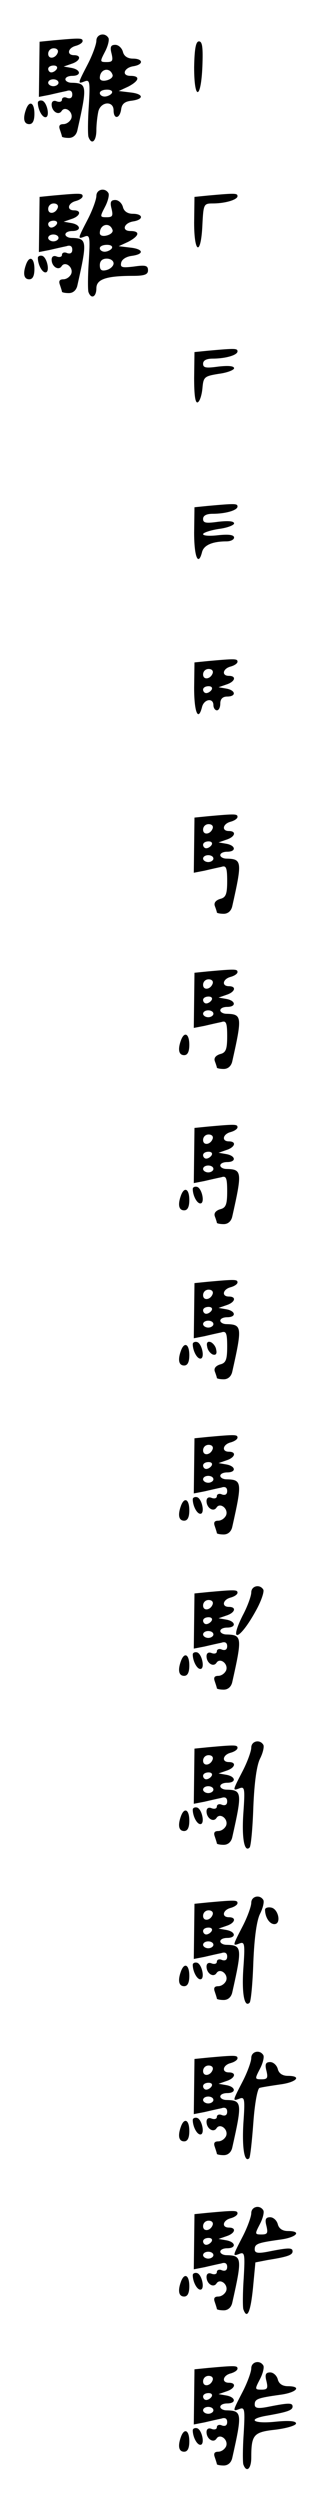 <?xml version="1.0" standalone="no"?>
<!DOCTYPE svg PUBLIC "-//W3C//DTD SVG 20010904//EN"
 "http://www.w3.org/TR/2001/REC-SVG-20010904/DTD/svg10.dtd">
<svg version="1.0" xmlns="http://www.w3.org/2000/svg"
 width="95pt" height="725pt" viewBox="0 0 95 725"
 preserveAspectRatio="xMidYMid meet">
<g transform="translate(0,725) scale(0.1,-0.1)"
fill="#000000" stroke="none">
<path d="M280 7132 c0 -10 -11 -41 -25 -68 -30 -58 -30 -58 -9 -50 15 6 16 -2
12 -71 -3 -43 -3 -84 -1 -90 9 -25 23 -13 23 20 0 17 3 42 6 55 8 28 44 30 44
2 0 -27 18 -25 22 3 2 16 11 23 31 25 37 5 34 20 -5 24 l-33 4 28 13 c32 17
35 31 6 31 -27 0 -19 24 9 28 30 5 28 22 -2 22 -15 0 -26 7 -29 20 -3 11 -13
20 -22 20 -13 0 -16 -6 -11 -25 5 -21 3 -25 -14 -25 -20 0 -20 1 -5 30 9 17
13 35 10 40 -10 17 -35 11 -35 -8z m47 -99 c2 -6 -5 -13 -17 -16 -12 -3 -20 0
-20 7 0 26 29 33 37 9z m-2 -53 c-3 -5 -13 -10 -21 -10 -8 0 -14 5 -14 10 0 6
9 10 21 10 11 0 17 -4 14 -10z"/>
<path d="M155 7133 l-40 -4 -1 -80 -1 -80 31 6 c17 4 39 9 49 11 11 4 17 0 17
-10 0 -10 -6 -13 -15 -10 -8 4 -15 1 -15 -5 0 -6 -7 -8 -15 -5 -9 4 -15 0 -15
-9 0 -20 20 -33 29 -19 10 16 35 -3 28 -22 -4 -9 -14 -16 -23 -16 -11 0 -14
-5 -10 -16 3 -9 6 -18 6 -20 0 -2 9 -4 20 -4 12 0 22 8 25 23 29 129 28 136
-17 137 -10 0 -18 5 -18 10 0 6 9 10 20 10 27 0 25 18 -2 23 l-23 4 23 8 c25
8 30 25 7 25 -22 0 -18 21 5 27 11 3 20 9 20 14 0 9 -7 9 -85 2z m13 -35 c-6
-18 -28 -21 -28 -4 0 9 7 16 16 16 9 0 14 -5 12 -12z m-3 -48 c-3 -5 -10 -10
-16 -10 -5 0 -9 5 -9 10 0 6 7 10 16 10 8 0 12 -4 9 -10z m5 -40 c0 -5 -7 -10
-15 -10 -8 0 -15 5 -15 10 0 6 7 10 15 10 8 0 15 -4 15 -10z"/>
<path d="M564 7055 c0 -98 20 -95 24 3 2 54 0 72 -10 72 -9 0 -13 -21 -14 -75z"/>
<path d="M110 6952 c0 -19 12 -42 22 -42 14 0 5 43 -9 48 -7 2 -13 -1 -13 -6z"/>
<path d="M76 6934 c-10 -27 -7 -44 9 -44 10 0 15 10 15 30 0 32 -14 40 -24 14z"/>
<path d="M280 6682 c0 -10 -11 -41 -25 -68 -30 -58 -30 -58 -9 -50 15 6 16 -2
12 -71 -3 -43 -3 -84 -1 -90 8 -22 23 -14 23 11 0 26 28 36 106 36 34 0 44 4
44 16 0 14 -7 16 -41 11 -34 -4 -40 -3 -37 11 2 10 15 18 31 20 37 5 34 20 -5
24 l-33 4 28 13 c32 17 35 31 6 31 -27 0 -19 24 9 28 30 5 28 22 -2 22 -15 0
-26 7 -29 20 -3 11 -13 20 -22 20 -13 0 -16 -6 -11 -25 5 -21 3 -25 -14 -25
-20 0 -20 1 -5 30 9 17 13 35 10 40 -10 17 -35 11 -35 -8z m47 -99 c2 -6 -5
-13 -17 -16 -12 -3 -20 0 -20 7 0 26 29 33 37 9z m-2 -53 c-3 -5 -13 -10 -21
-10 -8 0 -14 5 -14 10 0 6 9 10 21 10 11 0 17 -4 14 -10z m5 -44 c0 -7 -9 -16
-20 -19 -15 -4 -20 0 -20 14 0 12 7 19 20 19 11 0 20 -6 20 -14z"/>
<path d="M155 6683 l-40 -4 -1 -80 -1 -80 31 6 c17 4 39 9 49 11 11 4 17 0 17
-10 0 -10 -6 -13 -15 -10 -8 4 -15 1 -15 -5 0 -6 -7 -8 -15 -5 -9 4 -15 0 -15
-9 0 -20 20 -33 29 -19 10 16 35 -3 28 -22 -4 -9 -14 -16 -23 -16 -11 0 -14
-5 -10 -16 3 -9 6 -18 6 -20 0 -2 9 -4 20 -4 12 0 22 8 25 23 29 129 28 136
-17 137 -10 0 -18 5 -18 10 0 6 9 10 20 10 27 0 25 18 -2 23 l-23 4 23 8 c25
8 30 25 7 25 -22 0 -18 21 5 27 11 3 20 9 20 14 0 9 -7 9 -85 2z m13 -35 c-6
-18 -28 -21 -28 -4 0 9 7 16 16 16 9 0 14 -5 12 -12z m-3 -48 c-3 -5 -10 -10
-16 -10 -5 0 -9 5 -9 10 0 6 7 10 16 10 8 0 12 -4 9 -10z m5 -40 c0 -5 -7 -10
-15 -10 -8 0 -15 5 -15 10 0 6 7 10 15 10 8 0 15 -4 15 -10z"/>
<path d="M605 6683 l-40 -4 -1 -75 c0 -91 20 -97 24 -6 3 60 4 62 30 62 37 0
72 11 72 21 0 9 -7 9 -85 2z"/>
<path d="M110 6502 c0 -19 12 -42 22 -42 14 0 5 43 -9 48 -7 2 -13 -1 -13 -6z"/>
<path d="M76 6484 c-10 -27 -7 -44 9 -44 10 0 15 10 15 30 0 32 -14 40 -24 14z"/>
<path d="M605 6233 l-40 -4 -1 -75 c0 -48 3 -73 10 -71 6 2 12 20 14 40 3 34
5 36 48 43 24 3 44 11 44 16 0 7 -17 8 -45 5 -36 -5 -45 -4 -45 8 0 10 10 15
28 15 37 0 72 10 72 21 0 9 -7 9 -85 2z"/>
<path d="M605 5783 l-40 -4 -1 -74 c0 -70 12 -99 23 -56 5 20 30 31 71 31 12
0 22 5 22 11 0 8 -15 10 -45 7 -25 -3 -45 -2 -45 3 0 4 20 11 45 15 25 3 45
11 45 16 0 7 -17 8 -45 5 -36 -5 -45 -4 -45 8 0 10 10 15 28 15 37 0 72 10 72
21 0 9 -7 9 -85 2z"/>
<path d="M605 5333 l-40 -4 -1 -74 c0 -71 12 -99 23 -55 6 23 33 27 33 5 0 -8
5 -15 10 -15 6 0 10 9 10 20 0 13 7 20 20 20 27 0 25 18 -2 23 l-23 4 23 8
c25 8 30 25 7 25 -22 0 -18 21 5 27 11 3 20 9 20 14 0 9 -7 9 -85 2z m13 -35
c-6 -18 -28 -21 -28 -4 0 9 7 16 16 16 9 0 14 -5 12 -12z m-3 -48 c-3 -5 -10
-10 -16 -10 -5 0 -9 5 -9 10 0 6 7 10 16 10 8 0 12 -4 9 -10z"/>
<path d="M605 4883 l-40 -4 -1 -80 -1 -80 31 6 c17 4 39 9 49 11 14 5 17 -2
17 -41 0 -39 -4 -48 -21 -52 -12 -4 -18 -11 -15 -20 3 -8 6 -17 6 -19 0 -2 9
-4 20 -4 12 0 22 8 25 23 29 129 28 136 -17 137 -10 0 -18 5 -18 10 0 6 9 10
20 10 27 0 25 18 -2 23 l-23 4 23 8 c25 8 30 25 7 25 -22 0 -18 21 5 27 11 3
20 9 20 14 0 9 -7 9 -85 2z m13 -35 c-6 -18 -28 -21 -28 -4 0 9 7 16 16 16 9
0 14 -5 12 -12z m-3 -48 c-3 -5 -10 -10 -16 -10 -5 0 -9 5 -9 10 0 6 7 10 16
10 8 0 12 -4 9 -10z m5 -40 c0 -5 -7 -10 -15 -10 -8 0 -15 5 -15 10 0 6 7 10
15 10 8 0 15 -4 15 -10z"/>
<path d="M605 4433 l-40 -4 -1 -80 -1 -80 31 6 c17 4 39 9 49 11 14 5 17 -2
17 -41 0 -39 -4 -48 -21 -52 -12 -4 -18 -11 -15 -20 3 -8 6 -17 6 -19 0 -2 9
-4 20 -4 12 0 22 8 25 23 29 129 28 136 -17 137 -10 0 -18 5 -18 10 0 6 9 10
20 10 27 0 25 18 -2 23 l-23 4 23 8 c25 8 30 25 7 25 -22 0 -18 21 5 27 11 3
20 9 20 14 0 9 -7 9 -85 2z m13 -35 c-6 -18 -28 -21 -28 -4 0 9 7 16 16 16 9
0 14 -5 12 -12z m-3 -48 c-3 -5 -10 -10 -16 -10 -5 0 -9 5 -9 10 0 6 7 10 16
10 8 0 12 -4 9 -10z m5 -40 c0 -5 -7 -10 -15 -10 -8 0 -15 5 -15 10 0 6 7 10
15 10 8 0 15 -4 15 -10z"/>
<path d="M526 4234 c-10 -27 -7 -44 9 -44 10 0 15 10 15 30 0 32 -14 40 -24
14z"/>
<path d="M605 3983 l-40 -4 -1 -80 -1 -80 31 6 c17 4 39 9 49 11 14 5 17 -2
17 -41 0 -39 -4 -48 -21 -52 -12 -4 -18 -11 -15 -20 3 -8 6 -17 6 -19 0 -2 9
-4 20 -4 12 0 22 8 25 23 29 129 28 136 -17 137 -10 0 -18 5 -18 10 0 6 9 10
20 10 27 0 25 18 -2 23 l-23 4 23 8 c25 8 30 25 7 25 -22 0 -18 21 5 27 11 3
20 9 20 14 0 9 -7 9 -85 2z m13 -35 c-6 -18 -28 -21 -28 -4 0 9 7 16 16 16 9
0 14 -5 12 -12z m-3 -48 c-3 -5 -10 -10 -16 -10 -5 0 -9 5 -9 10 0 6 7 10 16
10 8 0 12 -4 9 -10z m5 -40 c0 -5 -7 -10 -15 -10 -8 0 -15 5 -15 10 0 6 7 10
15 10 8 0 15 -4 15 -10z"/>
<path d="M560 3802 c0 -19 12 -42 22 -42 14 0 5 43 -9 48 -7 2 -13 -1 -13 -6z"/>
<path d="M526 3784 c-10 -27 -7 -44 9 -44 10 0 15 10 15 30 0 32 -14 40 -24
14z"/>
<path d="M605 3533 l-40 -4 -1 -80 -1 -80 31 6 c17 4 39 9 49 11 14 5 17 -2
17 -41 0 -39 -4 -48 -21 -52 -12 -4 -18 -11 -15 -20 3 -8 6 -17 6 -19 0 -2 9
-4 20 -4 12 0 22 8 25 23 29 129 28 136 -17 137 -10 0 -18 5 -18 10 0 6 9 10
20 10 27 0 25 18 -2 23 l-23 4 23 8 c25 8 30 25 7 25 -22 0 -18 21 5 27 11 3
20 9 20 14 0 9 -7 9 -85 2z m13 -35 c-6 -18 -28 -21 -28 -4 0 9 7 16 16 16 9
0 14 -5 12 -12z m-3 -48 c-3 -5 -10 -10 -16 -10 -5 0 -9 5 -9 10 0 6 7 10 16
10 8 0 12 -4 9 -10z m5 -40 c0 -5 -7 -10 -15 -10 -8 0 -15 5 -15 10 0 6 7 10
15 10 8 0 15 -4 15 -10z"/>
<path d="M560 3352 c0 -19 12 -42 22 -42 14 0 5 43 -9 48 -7 2 -13 -1 -13 -6z"/>
<path d="M602 3344 c1 -9 9 -19 16 -22 9 -3 13 2 10 14 -1 9 -9 19 -16 22 -9
3 -13 -2 -10 -14z"/>
<path d="M526 3334 c-10 -27 -7 -44 9 -44 10 0 15 10 15 30 0 32 -14 40 -24
14z"/>
<path d="M605 3083 l-40 -4 -1 -80 -1 -80 31 6 c17 4 39 9 49 11 11 4 17 0 17
-10 0 -10 -6 -13 -15 -10 -8 4 -15 1 -15 -5 0 -6 -7 -8 -15 -5 -9 4 -15 0 -15
-9 0 -20 20 -33 29 -19 10 16 35 -3 28 -22 -4 -9 -14 -16 -23 -16 -11 0 -14
-5 -10 -16 3 -9 6 -18 6 -20 0 -2 9 -4 20 -4 12 0 22 8 25 23 29 129 28 136
-17 137 -10 0 -18 5 -18 10 0 6 9 10 20 10 27 0 25 18 -2 23 l-23 4 23 8 c25
8 30 25 7 25 -22 0 -18 21 5 27 11 3 20 9 20 14 0 9 -7 9 -85 2z m13 -35 c-6
-18 -28 -21 -28 -4 0 9 7 16 16 16 9 0 14 -5 12 -12z m-3 -48 c-3 -5 -10 -10
-16 -10 -5 0 -9 5 -9 10 0 6 7 10 16 10 8 0 12 -4 9 -10z m5 -40 c0 -5 -7 -10
-15 -10 -8 0 -15 5 -15 10 0 6 7 10 15 10 8 0 15 -4 15 -10z"/>
<path d="M560 2902 c0 -19 12 -42 22 -42 14 0 5 43 -9 48 -7 2 -13 -1 -13 -6z"/>
<path d="M526 2884 c-10 -27 -7 -44 9 -44 10 0 15 10 15 30 0 32 -14 40 -24
14z"/>
<path d="M730 2632 c0 -10 -11 -41 -25 -67 -42 -84 -8 -71 39 15 15 27 24 54
21 60 -10 17 -35 11 -35 -8z"/>
<path d="M605 2633 l-40 -4 -1 -80 -1 -80 31 6 c17 4 39 9 49 11 11 4 17 0 17
-10 0 -10 -6 -13 -15 -10 -8 4 -15 1 -15 -5 0 -6 -7 -8 -15 -5 -9 4 -15 0 -15
-9 0 -20 20 -33 29 -19 10 16 35 -3 28 -22 -4 -9 -14 -16 -23 -16 -11 0 -14
-5 -10 -16 3 -9 6 -18 6 -20 0 -2 9 -4 20 -4 12 0 22 8 25 23 29 129 28 136
-17 137 -10 0 -18 5 -18 10 0 6 9 10 20 10 27 0 25 18 -2 23 l-23 4 23 8 c25
8 30 25 7 25 -22 0 -18 21 5 27 11 3 20 9 20 14 0 9 -7 9 -85 2z m13 -35 c-6
-18 -28 -21 -28 -4 0 9 7 16 16 16 9 0 14 -5 12 -12z m-3 -48 c-3 -5 -10 -10
-16 -10 -5 0 -9 5 -9 10 0 6 7 10 16 10 8 0 12 -4 9 -10z m5 -40 c0 -5 -7 -10
-15 -10 -8 0 -15 5 -15 10 0 6 7 10 15 10 8 0 15 -4 15 -10z"/>
<path d="M560 2452 c0 -19 12 -42 22 -42 14 0 5 43 -9 48 -7 2 -13 -1 -13 -6z"/>
<path d="M526 2434 c-10 -27 -7 -44 9 -44 10 0 15 10 15 30 0 32 -14 40 -24
14z"/>
<path d="M730 2182 c0 -10 -11 -41 -25 -68 -30 -58 -30 -58 -9 -50 15 6 16 -2
11 -72 -5 -73 3 -115 18 -100 4 3 9 56 11 118 3 73 10 122 20 141 8 16 12 34
9 39 -10 17 -35 11 -35 -8z"/>
<path d="M605 2183 l-40 -4 -1 -80 -1 -80 31 6 c17 4 39 9 49 11 11 4 17 0 17
-10 0 -10 -6 -13 -15 -10 -8 4 -15 1 -15 -5 0 -6 -7 -8 -15 -5 -9 4 -15 0 -15
-9 0 -20 20 -33 29 -19 10 16 35 -3 28 -22 -4 -9 -14 -16 -23 -16 -11 0 -14
-5 -10 -16 3 -9 6 -18 6 -20 0 -2 9 -4 20 -4 12 0 22 8 25 23 29 129 28 136
-17 137 -10 0 -18 5 -18 10 0 6 9 10 20 10 27 0 25 18 -2 23 l-23 4 23 8 c25
8 30 25 7 25 -22 0 -18 21 5 27 11 3 20 9 20 14 0 9 -7 9 -85 2z m13 -35 c-6
-18 -28 -21 -28 -4 0 9 7 16 16 16 9 0 14 -5 12 -12z m-3 -48 c-3 -5 -10 -10
-16 -10 -5 0 -9 5 -9 10 0 6 7 10 16 10 8 0 12 -4 9 -10z m5 -40 c0 -5 -7 -10
-15 -10 -8 0 -15 5 -15 10 0 6 7 10 15 10 8 0 15 -4 15 -10z"/>
<path d="M560 2002 c0 -19 12 -42 22 -42 14 0 5 43 -9 48 -7 2 -13 -1 -13 -6z"/>
<path d="M526 1984 c-10 -27 -7 -44 9 -44 10 0 15 10 15 30 0 32 -14 40 -24
14z"/>
<path d="M730 1732 c0 -10 -11 -41 -25 -68 -30 -58 -30 -58 -9 -50 15 6 16 -2
11 -72 -5 -73 3 -115 18 -100 4 3 9 56 11 118 3 73 10 122 20 141 8 16 12 34
9 39 -10 17 -35 11 -35 -8z"/>
<path d="M605 1733 l-40 -4 -1 -80 -1 -80 31 6 c17 4 39 9 49 11 11 4 17 0 17
-10 0 -10 -6 -13 -15 -10 -8 4 -15 1 -15 -5 0 -6 -7 -8 -15 -5 -9 4 -15 0 -15
-9 0 -20 20 -33 29 -19 10 16 35 -3 28 -22 -4 -9 -14 -16 -23 -16 -11 0 -14
-5 -10 -16 3 -9 6 -18 6 -20 0 -2 9 -4 20 -4 12 0 22 8 25 23 29 129 28 136
-17 137 -10 0 -18 5 -18 10 0 6 9 10 20 10 27 0 25 18 -2 23 l-23 4 23 8 c25
8 30 25 7 25 -22 0 -18 21 5 27 11 3 20 9 20 14 0 9 -7 9 -85 2z m13 -35 c-6
-18 -28 -21 -28 -4 0 9 7 16 16 16 9 0 14 -5 12 -12z m-3 -48 c-3 -5 -10 -10
-16 -10 -5 0 -9 5 -9 10 0 6 7 10 16 10 8 0 12 -4 9 -10z m5 -40 c0 -5 -7 -10
-15 -10 -8 0 -15 5 -15 10 0 6 7 10 15 10 8 0 15 -4 15 -10z"/>
<path d="M770 1712 c0 -22 13 -42 27 -42 21 0 12 44 -9 48 -10 2 -18 -1 -18
-6z"/>
<path d="M560 1552 c0 -19 12 -42 22 -42 14 0 5 43 -9 48 -7 2 -13 -1 -13 -6z"/>
<path d="M526 1534 c-10 -27 -7 -44 9 -44 10 0 15 10 15 30 0 32 -14 40 -24
14z"/>
<path d="M730 1282 c0 -10 -11 -41 -25 -68 -30 -58 -30 -58 -9 -50 15 6 16 -2
11 -72 -4 -71 3 -115 17 -101 3 3 8 49 12 103 4 56 12 99 18 101 6 2 32 6 59
10 48 6 66 25 23 25 -15 0 -26 7 -29 20 -3 11 -13 20 -22 20 -13 0 -16 -6 -11
-25 5 -21 3 -25 -14 -25 -20 0 -20 1 -5 30 9 17 13 35 10 40 -10 17 -35 11
-35 -8z"/>
<path d="M605 1283 l-40 -4 -1 -80 -1 -80 31 6 c17 4 39 9 49 11 11 4 17 0 17
-10 0 -10 -6 -13 -15 -10 -8 4 -15 1 -15 -5 0 -6 -7 -8 -15 -5 -9 4 -15 0 -15
-9 0 -20 20 -33 29 -19 10 16 35 -3 28 -22 -4 -9 -14 -16 -23 -16 -11 0 -14
-5 -10 -16 3 -9 6 -18 6 -20 0 -2 9 -4 20 -4 12 0 22 8 25 23 29 129 28 136
-17 137 -10 0 -18 5 -18 10 0 6 9 10 20 10 27 0 25 18 -2 23 l-23 4 23 8 c25
8 30 25 7 25 -22 0 -18 21 5 27 11 3 20 9 20 14 0 9 -7 9 -85 2z m13 -35 c-6
-18 -28 -21 -28 -4 0 9 7 16 16 16 9 0 14 -5 12 -12z m-3 -48 c-3 -5 -10 -10
-16 -10 -5 0 -9 5 -9 10 0 6 7 10 16 10 8 0 12 -4 9 -10z m5 -40 c0 -5 -7 -10
-15 -10 -8 0 -15 5 -15 10 0 6 7 10 15 10 8 0 15 -4 15 -10z"/>
<path d="M560 1102 c0 -19 12 -42 22 -42 14 0 5 43 -9 48 -7 2 -13 -1 -13 -6z"/>
<path d="M526 1084 c-10 -27 -7 -44 9 -44 10 0 15 10 15 30 0 32 -14 40 -24
14z"/>
<path d="M730 832 c0 -10 -11 -41 -25 -68 -30 -58 -30 -58 -9 -50 15 6 16 -2
12 -71 -3 -43 -3 -84 -1 -90 11 -31 21 -8 28 62 l7 74 36 7 c56 9 72 14 72 25
0 11 -11 11 -67 0 -34 -7 -43 -5 -43 6 0 16 9 19 73 28 48 6 66 25 23 25 -15
0 -26 7 -29 20 -3 11 -13 20 -22 20 -13 0 -16 -6 -11 -25 5 -21 3 -25 -14 -25
-20 0 -20 1 -5 30 9 17 13 35 10 40 -10 17 -35 11 -35 -8z"/>
<path d="M605 833 l-40 -4 -1 -80 -1 -80 31 6 c17 4 39 9 49 11 11 4 17 0 17
-10 0 -10 -6 -13 -15 -10 -8 4 -15 1 -15 -5 0 -6 -7 -8 -15 -5 -9 4 -15 0 -15
-9 0 -20 20 -33 29 -19 10 16 35 -3 28 -22 -4 -9 -14 -16 -23 -16 -11 0 -14
-5 -10 -16 3 -9 6 -18 6 -20 0 -2 9 -4 20 -4 12 0 22 8 25 23 29 129 28 136
-17 137 -10 0 -18 5 -18 10 0 6 9 10 20 10 27 0 25 18 -2 23 l-23 4 23 8 c25
8 30 25 7 25 -22 0 -18 21 5 27 11 3 20 9 20 14 0 9 -7 9 -85 2z m13 -35 c-6
-18 -28 -21 -28 -4 0 9 7 16 16 16 9 0 14 -5 12 -12z m-3 -48 c-3 -5 -10 -10
-16 -10 -5 0 -9 5 -9 10 0 6 7 10 16 10 8 0 12 -4 9 -10z m5 -40 c0 -5 -7 -10
-15 -10 -8 0 -15 5 -15 10 0 6 7 10 15 10 8 0 15 -4 15 -10z"/>
<path d="M560 652 c0 -19 12 -42 22 -42 14 0 5 43 -9 48 -7 2 -13 -1 -13 -6z"/>
<path d="M526 634 c-10 -27 -7 -44 9 -44 10 0 15 10 15 30 0 32 -14 40 -24 14z"/>
<path d="M730 382 c0 -10 -11 -41 -25 -68 -30 -58 -30 -58 -9 -50 15 6 16 -2
12 -71 -3 -43 -3 -84 -1 -90 9 -25 23 -13 23 20 0 67 7 74 71 81 32 4 59 12
59 18 0 7 -19 9 -60 5 -66 -7 -84 8 -22 18 56 10 72 15 72 26 0 11 -11 11 -67
0 -34 -7 -43 -5 -43 6 0 16 9 19 73 28 48 6 66 25 23 25 -15 0 -26 7 -29 20
-3 11 -13 20 -22 20 -13 0 -16 -6 -11 -25 5 -21 3 -25 -14 -25 -20 0 -20 1 -5
30 9 17 13 35 10 40 -10 17 -35 11 -35 -8z"/>
<path d="M605 383 l-40 -4 -1 -80 -1 -80 31 6 c17 4 39 9 49 11 11 4 17 0 17
-10 0 -10 -6 -13 -15 -10 -8 4 -15 1 -15 -5 0 -6 -7 -8 -15 -5 -9 4 -15 0 -15
-9 0 -20 20 -33 29 -19 10 16 35 -3 28 -22 -4 -9 -14 -16 -23 -16 -11 0 -14
-5 -10 -16 3 -9 6 -18 6 -20 0 -2 9 -4 20 -4 12 0 22 8 25 23 29 129 28 136
-17 137 -10 0 -18 5 -18 10 0 6 9 10 20 10 27 0 25 18 -2 23 l-23 4 23 8 c25
8 30 25 7 25 -22 0 -18 21 5 27 11 3 20 9 20 14 0 9 -7 9 -85 2z m13 -35 c-6
-18 -28 -21 -28 -4 0 9 7 16 16 16 9 0 14 -5 12 -12z m-3 -48 c-3 -5 -10 -10
-16 -10 -5 0 -9 5 -9 10 0 6 7 10 16 10 8 0 12 -4 9 -10z m5 -40 c0 -5 -7 -10
-15 -10 -8 0 -15 5 -15 10 0 6 7 10 15 10 8 0 15 -4 15 -10z"/>
<path d="M560 202 c0 -19 12 -42 22 -42 14 0 5 43 -9 48 -7 2 -13 -1 -13 -6z"/>
<path d="M526 184 c-10 -27 -7 -44 9 -44 10 0 15 10 15 30 0 32 -14 40 -24 14z"/>
</g>
</svg>
